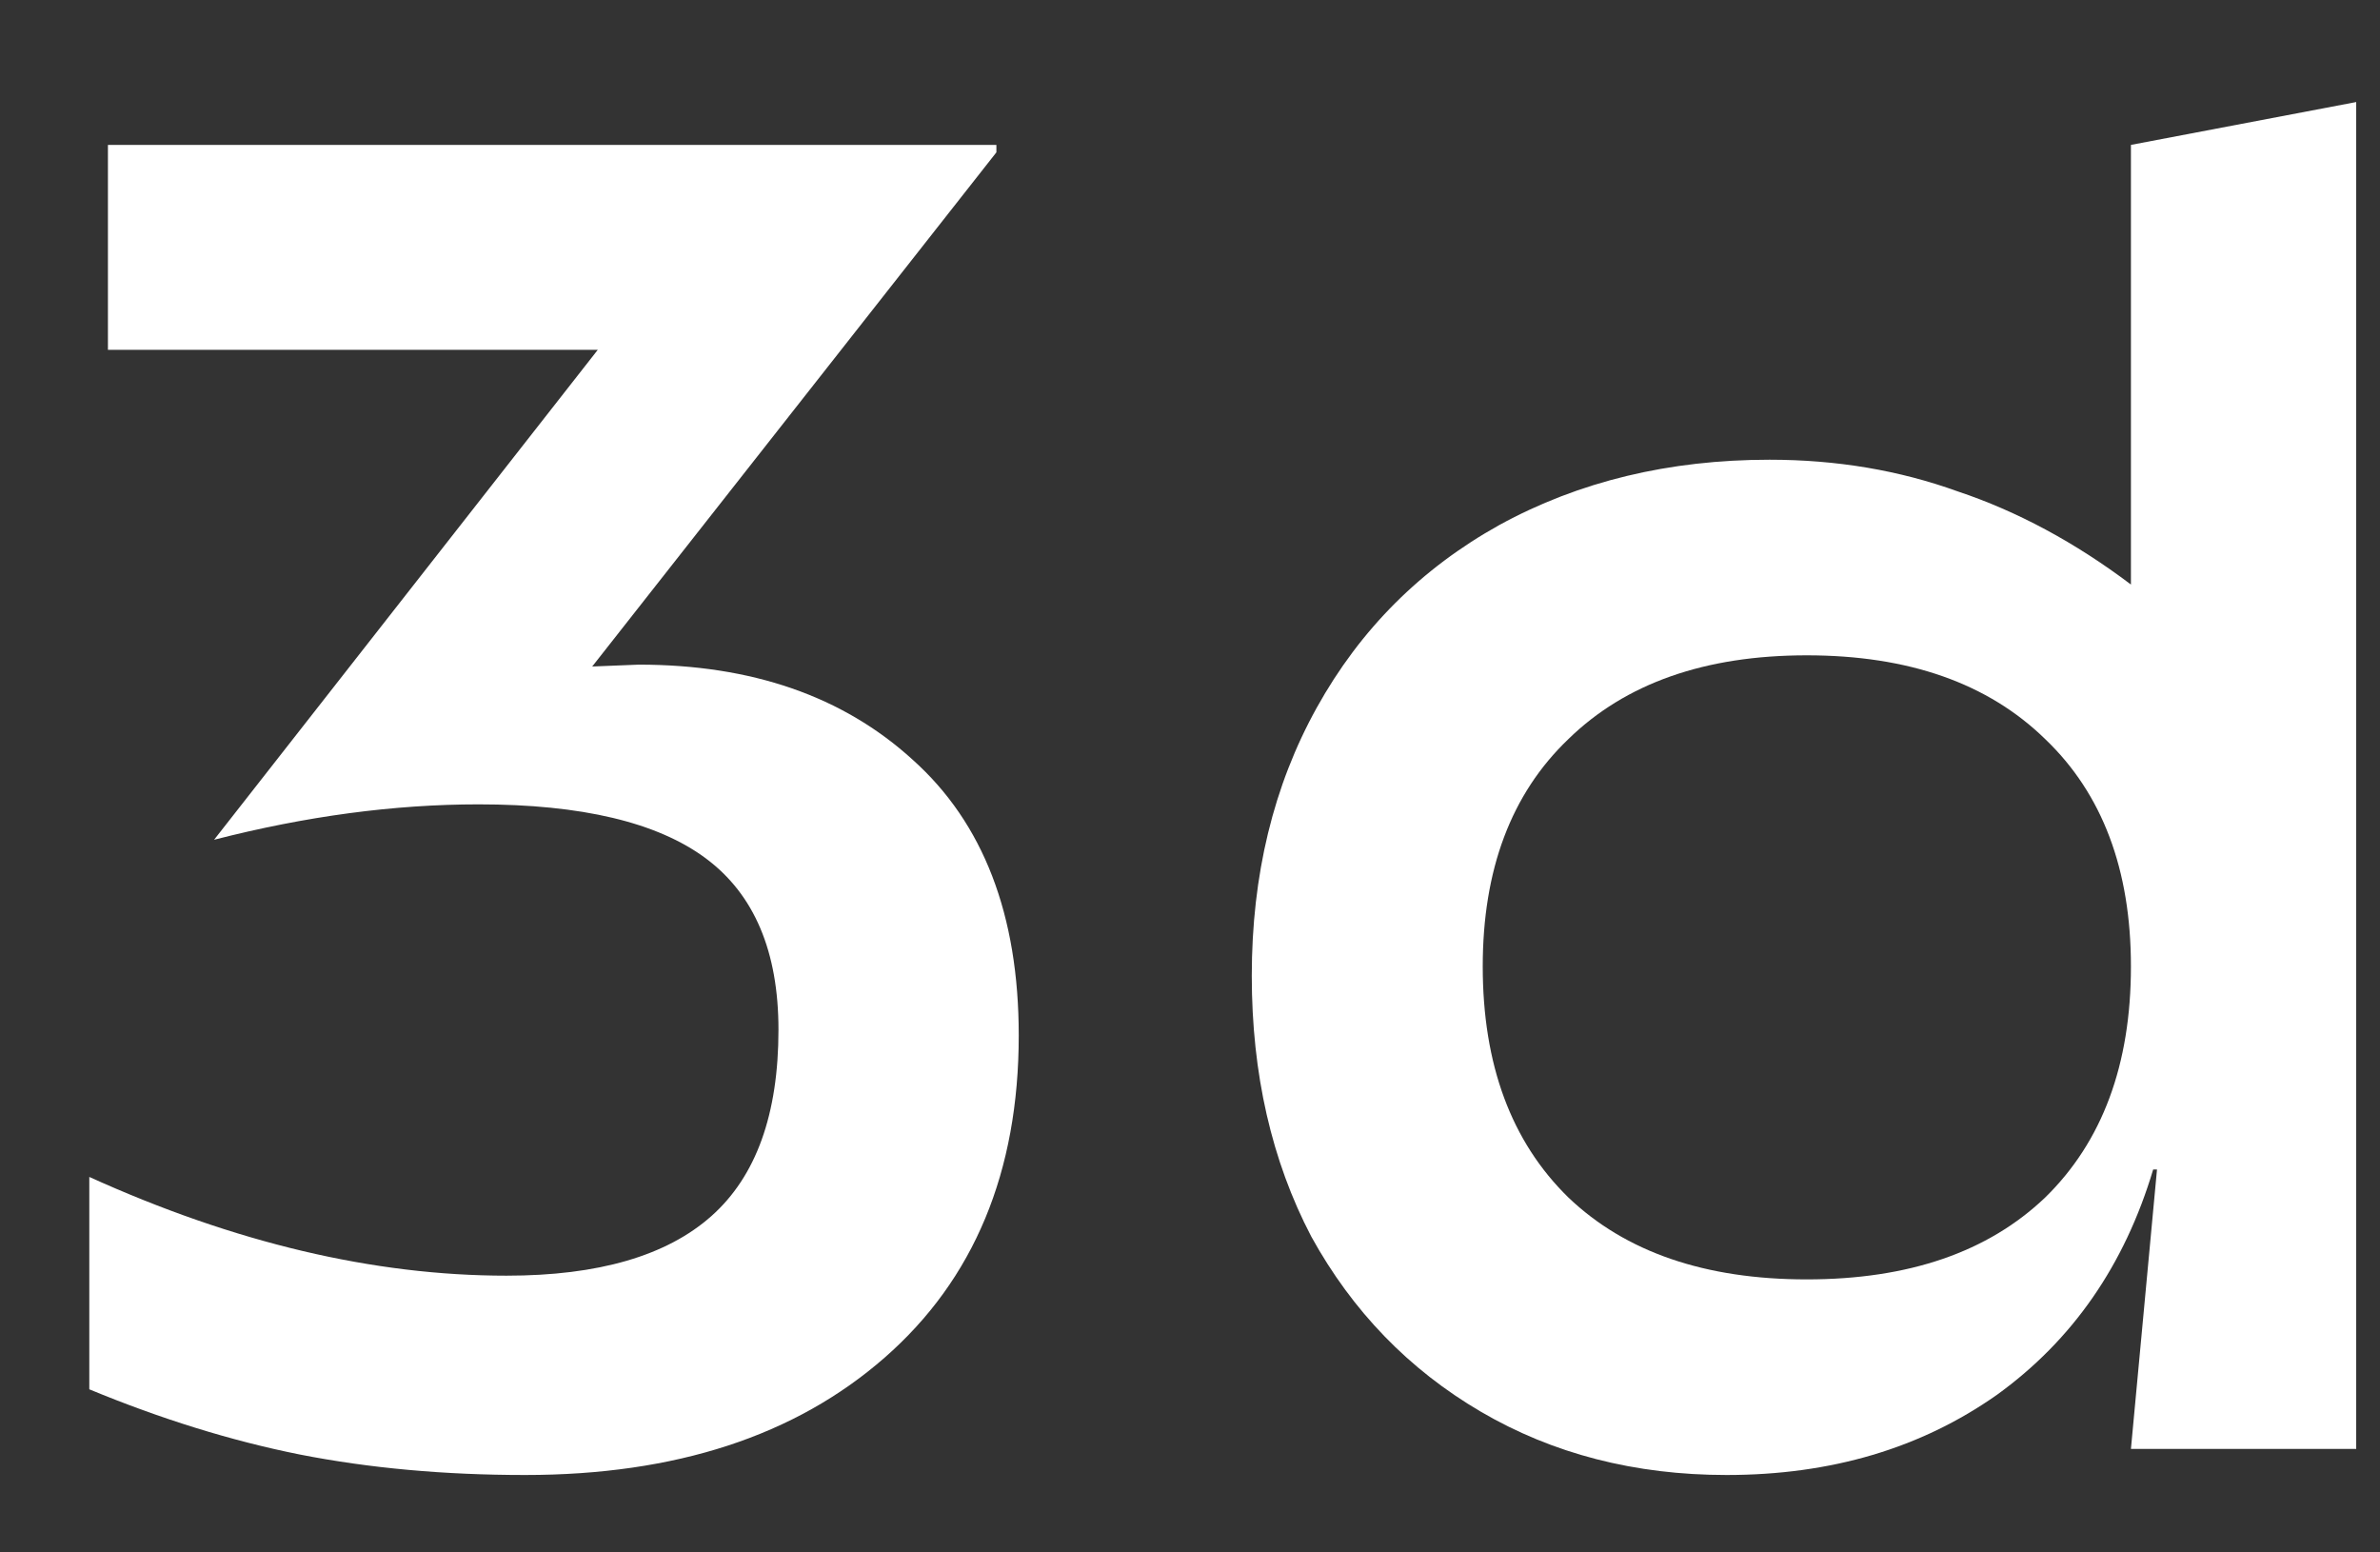 <svg width="23" height="15" viewBox="0 0 23 15" fill="none" xmlns="http://www.w3.org/2000/svg">
<rect x="0" y="0" width="23" height="15" fill="#333333" stroke="none"/>
<path d="M5.075 14.252C4.295 14.252 3.569 14.186 2.897 14.054C2.237 13.922 1.559 13.712 0.863 13.424V11.372C2.267 12.008 3.611 12.326 4.895 12.326C5.783 12.326 6.443 12.134 6.875 11.75C7.307 11.366 7.523 10.766 7.523 9.95C7.523 9.194 7.289 8.642 6.821 8.294C6.353 7.946 5.621 7.772 4.625 7.772C3.809 7.772 2.957 7.886 2.069 8.114L5.777 3.38H1.043V1.4H9.629V1.472L5.723 6.44L6.173 6.422C7.265 6.422 8.147 6.728 8.819 7.34C9.503 7.952 9.845 8.84 9.845 10.004C9.845 11.324 9.413 12.362 8.549 13.118C7.685 13.874 6.527 14.252 5.075 14.252Z" fill="white"/>
<path d="M16.686 14.252C15.799 14.252 15.007 14.048 14.31 13.64C13.614 13.232 13.069 12.668 12.672 11.948C12.289 11.216 12.097 10.376 12.097 9.428C12.097 8.456 12.306 7.592 12.726 6.836C13.146 6.08 13.735 5.492 14.491 5.072C15.258 4.652 16.128 4.442 17.101 4.442C17.748 4.442 18.355 4.544 18.919 4.748C19.494 4.94 20.052 5.24 20.593 5.648V1.4L22.77 0.986V14H20.593L20.845 11.3H20.808C20.532 12.224 20.029 12.95 19.297 13.478C18.564 13.994 17.695 14.252 16.686 14.252ZM17.46 12.362C18.445 12.362 19.212 12.098 19.765 11.57C20.317 11.03 20.593 10.286 20.593 9.338C20.593 8.402 20.317 7.67 19.765 7.142C19.212 6.602 18.445 6.332 17.46 6.332C16.477 6.332 15.709 6.602 15.156 7.142C14.604 7.67 14.329 8.402 14.329 9.338C14.329 10.286 14.604 11.03 15.156 11.57C15.709 12.098 16.477 12.362 17.46 12.362Z" fill="white"/>
</svg>

